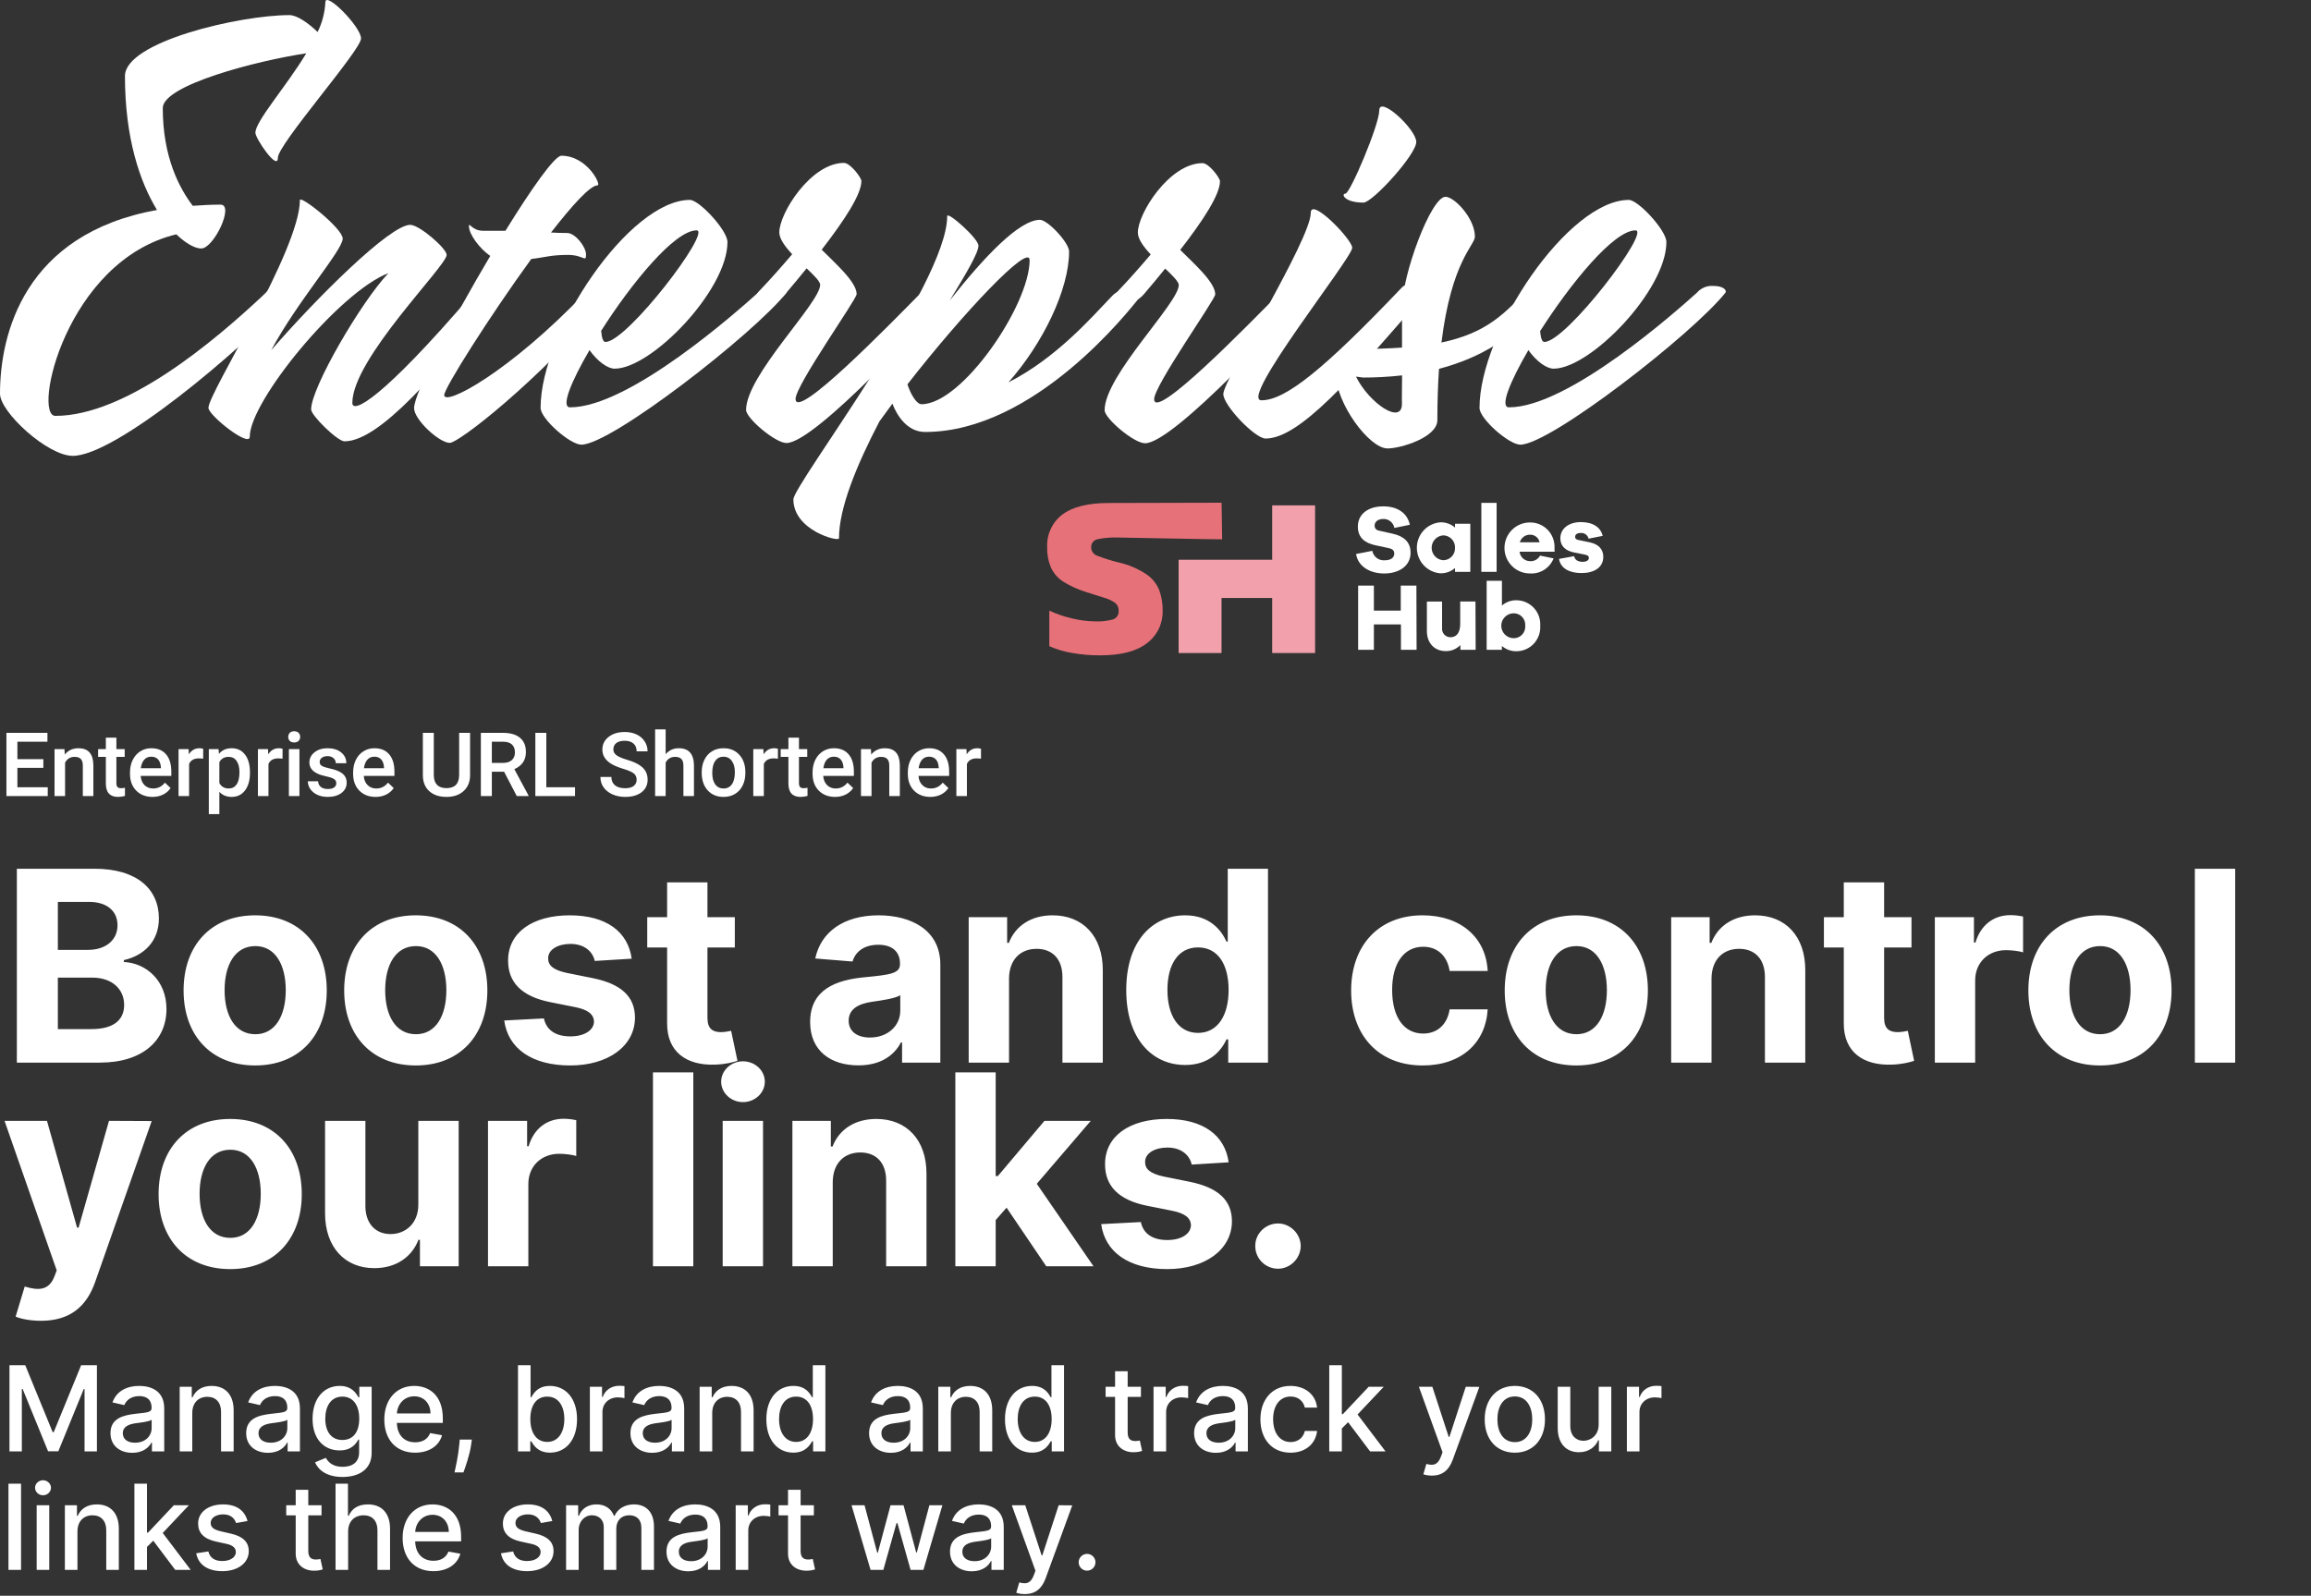 <svg width="624" height="431" viewBox="0 0 624 431" fill="none" xmlns="http://www.w3.org/2000/svg">
<rect x="0" y="0" width="624" height="431" fill="#333333" stroke="none"/>
<g clip-path="url(#clip0_2_217)">
<path d="M380.672 141.735L376.497 142.589C376.372 141.889 375.999 141.257 375.446 140.812C374.893 140.366 374.198 140.137 373.49 140.167C372.069 140.167 371.168 140.932 371.168 141.926C371.168 142.615 371.473 143.201 372.564 143.367L376.142 144.17C379.124 144.846 380.875 146.478 380.875 149.27C380.875 152.967 377.601 154.893 373.769 154.893C369.938 154.893 366.689 153.018 366.156 149.627L370.534 148.773C370.682 149.547 371.113 150.238 371.742 150.71C372.371 151.182 373.153 151.4 373.934 151.323C375.533 151.323 376.472 150.609 376.472 149.538C376.472 148.76 376.117 148.263 374.873 148.021L371.27 147.243C368.732 146.669 366.639 145.381 366.639 142.22C366.639 138.854 369.417 136.763 373.465 136.763C377.309 136.725 380.025 138.586 380.672 141.735Z" fill="white"/>
<path d="M397.002 154.446H392.878V153.414C391.764 154.382 390.328 154.893 388.856 154.842C387.14 154.693 385.543 153.903 384.379 152.629C383.215 151.354 382.569 149.687 382.569 147.957C382.569 146.227 383.215 144.56 384.379 143.285C385.543 142.01 387.14 141.221 388.856 141.072C390.326 141.016 391.763 141.522 392.878 142.487V141.455H397.002V154.446ZM392.878 147.957C392.895 147.525 392.826 147.095 392.675 146.69C392.523 146.286 392.293 145.916 391.998 145.602C391.702 145.289 391.347 145.038 390.953 144.864C390.56 144.69 390.136 144.597 389.706 144.591C388.855 144.644 388.056 145.021 387.471 145.645C386.887 146.269 386.562 147.094 386.562 147.95C386.562 148.807 386.887 149.632 387.471 150.256C388.056 150.88 388.855 151.257 389.706 151.31C390.135 151.305 390.559 151.214 390.952 151.042C391.346 150.869 391.701 150.619 391.997 150.307C392.293 149.994 392.523 149.625 392.674 149.221C392.826 148.818 392.895 148.388 392.878 147.957Z" fill="white"/>
<path d="M399.983 154.446V135.819H404.107V154.446H399.983Z" fill="white"/>
<path d="M419.764 149.015H410.299C410.378 149.705 410.703 150.344 411.214 150.812C411.724 151.281 412.386 151.548 413.077 151.565C413.634 151.609 414.191 151.49 414.682 151.223C415.173 150.957 415.576 150.553 415.843 150.061L419.498 150.813C418.995 152.087 418.102 153.168 416.948 153.899C415.794 154.63 414.439 154.974 413.077 154.88C411.26 154.88 409.518 154.154 408.233 152.863C406.948 151.572 406.226 149.821 406.226 147.995C406.226 146.169 406.948 144.418 408.233 143.127C409.518 141.836 411.26 141.11 413.077 141.11C413.973 141.094 414.863 141.262 415.691 141.605C416.519 141.947 417.269 142.457 417.893 143.102C418.517 143.748 419.003 144.515 419.321 145.356C419.638 146.198 419.781 147.096 419.739 147.995L419.764 149.015ZM410.362 146.465H415.704C415.588 145.878 415.27 145.351 414.806 144.976C414.342 144.6 413.762 144.401 413.166 144.412C412.537 144.396 411.921 144.59 411.413 144.964C410.906 145.338 410.536 145.87 410.362 146.478V146.465Z" fill="white"/>
<path d="M425.042 150.213C425.233 151.323 426.235 151.743 427.339 151.743C428.443 151.743 429.014 151.272 429.014 150.711C429.014 150.15 428.684 149.933 427.745 149.755L425.119 149.232C422.733 148.798 421.312 147.498 421.312 145.407C421.312 142.742 423.609 141.008 426.882 141.008C430.156 141.008 432.237 142.475 432.744 144.731L428.938 145.484C428.823 145.007 428.54 144.588 428.14 144.307C427.741 144.025 427.253 143.899 426.768 143.953C425.664 143.953 425.309 144.502 425.309 144.961C425.309 145.42 425.461 145.687 426.286 145.866L429.318 146.491C431.767 147.013 432.909 148.48 432.909 150.392C432.909 153.273 430.435 154.778 427.035 154.778C423.989 154.778 421.388 153.656 420.957 150.953L425.042 150.213Z" fill="white"/>
<path d="M382.499 175.496H378.274V168.649H370.965V175.496H366.715V158.156H370.965V164.914H378.223V158.156H382.448L382.499 175.496Z" fill="white"/>
<path d="M398.448 175.496H394.324V174.221C393.811 174.754 393.192 175.174 392.509 175.455C391.825 175.736 391.091 175.871 390.353 175.853C387.346 175.853 385.278 173.698 385.278 170.447V162.466H389.376V169.567C389.341 169.884 389.371 170.205 389.466 170.509C389.561 170.813 389.718 171.094 389.927 171.334C390.136 171.574 390.392 171.767 390.679 171.902C390.967 172.037 391.279 172.11 391.596 172.117C393.22 172.117 394.274 170.995 394.274 168.483V162.453H398.397L398.448 175.496Z" fill="white"/>
<path d="M415.882 169.006C415.937 169.882 415.814 170.76 415.521 171.586C415.229 172.413 414.772 173.171 414.178 173.815C413.585 174.459 412.868 174.975 412.07 175.332C411.272 175.688 410.411 175.879 409.537 175.891C408.07 175.94 406.638 175.43 405.528 174.463V175.496H401.417V156.869H405.541V163.549C406.65 162.582 408.082 162.072 409.55 162.121C410.422 162.137 411.281 162.33 412.077 162.688C412.872 163.046 413.587 163.562 414.179 164.206C414.77 164.849 415.226 165.606 415.519 166.431C415.811 167.256 415.935 168.132 415.882 169.006ZM411.834 169.006C411.867 168.575 411.811 168.141 411.669 167.733C411.527 167.325 411.303 166.951 411.009 166.634C410.716 166.318 410.36 166.066 409.965 165.895C409.569 165.724 409.143 165.637 408.713 165.64C407.824 165.64 406.972 165.995 406.344 166.626C405.716 167.257 405.363 168.113 405.363 169.006C405.363 169.899 405.716 170.755 406.344 171.386C406.972 172.017 407.824 172.372 408.713 172.372C409.144 172.377 409.571 172.292 409.967 172.121C410.363 171.951 410.72 171.699 411.014 171.382C411.307 171.065 411.532 170.69 411.673 170.281C411.815 169.872 411.869 169.438 411.834 169.006Z" fill="white"/>
<path d="M329.995 145.662C325.846 145.662 302.728 145.165 301.167 145.165C299.617 145.144 298.069 145.289 296.549 145.598C296.007 145.656 295.508 145.919 295.152 146.333C294.796 146.748 294.611 147.283 294.633 147.829C294.632 148.333 294.79 148.824 295.084 149.231C295.379 149.639 295.793 149.943 296.27 150.099C298.17 150.832 300.115 151.441 302.094 151.922C304.737 152.519 307.251 153.59 309.516 155.084C311.078 156.136 312.293 157.632 313.006 159.38C313.644 161.158 313.958 163.037 313.932 164.926C313.981 166.617 313.624 168.296 312.894 169.82C312.163 171.344 311.079 172.67 309.732 173.685C306.941 175.895 302.711 177 297.044 177C294.492 177.014 291.944 176.797 289.431 176.35C287.328 176.002 285.278 175.389 283.328 174.527V164.926C285.302 165.839 287.364 166.543 289.482 167.03C291.558 167.542 293.687 167.812 295.826 167.833C297.391 167.892 298.956 167.716 300.47 167.31C300.967 167.159 301.396 166.838 301.683 166.403C301.971 165.968 302.098 165.446 302.043 164.926C302.06 164.539 301.989 164.152 301.835 163.797C301.681 163.441 301.448 163.125 301.155 162.874C300.314 162.264 299.374 161.806 298.376 161.522C297.107 161.101 295.496 160.592 293.478 159.967C291.249 159.301 289.116 158.346 287.134 157.124C285.675 156.195 284.509 154.869 283.772 153.299C283.051 151.573 282.705 149.713 282.757 147.842C282.663 146.125 282.995 144.411 283.721 142.854C284.447 141.297 285.546 139.944 286.919 138.918C289.685 136.878 293.804 135.858 299.277 135.858L329.843 135.781L329.995 145.662Z" fill="#E77179"/>
<path d="M343.508 136.495V151.182H318.246V151.323V161.267V162.529V176.375H329.83V161.509H343.508V176.375H355.092V136.495H343.508Z" fill="#F2A1AC"/>
<path d="M78.667 79.926C64.101 95.468 31.111 123.121 19.641 123.121C12.853 123.121 0 111.315 0 106.343C0 90.342 6.471 63.199 42.391 56.709C37.76 49.136 33.738 37.292 33.738 20.539C33.738 11.258 64.773 4.08 78.147 4.08C80.266 4.08 83.362 6.324 85.76 8.644C87 6.135 87.713 3.397 87.853 0.599C87.853 -2.486 97.484 7.229 97.484 10.391C97.484 13.553 75.025 38.924 75.025 42.621C75.025 46.319 68.96 37.407 68.96 35.864C68.96 32.715 77.106 23.637 82.702 14.394C69.455 16.383 43.952 22.962 43.952 29.183C43.952 42.443 48.444 50.857 52.047 55.587C54.458 55.422 56.907 55.269 59.546 55.269C63.352 55.269 57.731 67.113 54.331 67.113C52.707 67.113 50.258 65.838 47.606 63.288C17.789 70.479 8.717 112.322 14.947 112.322C33.979 112.322 57.782 92.191 70.889 79.913C73.338 77.618 73.871 76.267 76.345 76.267C78.819 76.267 81.04 77.402 78.667 79.926Z" fill="white"/>
<path d="M134.888 79.875C118.153 100.733 102.47 119.194 93.017 119.194C91.127 119.194 84.009 112.22 84.009 110.576C84.009 104.673 97.585 81.418 104.881 73.768C91.596 78.868 67.438 108.357 67.438 117.945C67.438 121.017 56.272 112.182 56.285 110.142C56.285 106.088 80.925 67.61 80.976 54.045C80.976 52.578 92.535 61.694 92.535 64.448C92.535 67.572 80.202 81.507 73.236 94.575C85.645 80.283 105.35 60.7 110.768 60.725C113.23 60.725 120.601 67.1 120.601 68.847C120.601 71.856 95.136 96.895 95.136 108.829C95.136 111.8 102.952 108.115 127.605 79.301C128.874 77.822 129.877 77.427 132.871 77.427C135.865 77.427 135.942 78.575 134.888 79.875Z" fill="white"/>
<path d="M164.985 79.951C144.506 103.767 123.799 119.615 121.452 119.615C118.597 119.615 111.809 113.355 111.809 110.231C111.809 106.101 122.162 86.326 132.376 69.127C129.509 67.151 126.616 63.288 126.616 61.057C126.616 59.871 127.428 62.332 130.422 62.332C132.757 62.332 134.698 62.332 136.474 62.332C143.504 50.947 149.759 42.06 151.586 42.06C158.577 42.06 162.46 50.054 161.356 50.054C159.389 50.054 154.517 55.409 148.782 62.803C150.178 62.88 151.548 62.931 153.159 62.931C155.342 62.931 158.235 66.679 158.235 68.732C158.235 71.04 157.6 68.847 153.35 68.847C148.706 68.847 147.234 69.51 143.453 69.943C132.148 85.51 119.942 104.838 119.942 106.713C119.942 109.798 137.375 100.669 158.006 79.059C158.691 78.345 159.186 77.784 161.559 77.784C166.685 77.924 165.721 79.11 164.985 79.951Z" fill="white"/>
<path d="M212.363 79.059C203.316 90.38 165.01 120.099 156.991 120.099C153.908 120.099 145.965 113.1 145.965 110.168C145.965 89.666 169.946 53.994 186.276 53.994C188.813 53.994 196.426 62.217 196.426 65.379C196.426 78.358 175.897 99.573 165.975 99.573C164.071 99.573 161.331 97.597 159.174 94.562C154.175 103.117 151.383 110.015 153.921 110.015C169.984 110.015 199.319 83.878 204.674 79.059C205.212 78.433 205.888 77.942 206.647 77.623C207.407 77.305 208.23 77.168 209.051 77.223C212.122 77.223 212.68 78.587 212.363 79.059ZM162.333 89.424C162.473 91.107 162.79 92.357 163.475 92.357C169.35 92.357 192.29 62.217 188.077 62.217C182.152 62.243 170.492 76.484 162.27 89.424H162.333Z" fill="white"/>
<path d="M252.965 76.93C258.256 76.93 256.974 78.498 256.771 78.753C251.95 84.873 220.141 119.653 212.363 119.653C209.317 119.653 201.451 112.934 201.451 110.729C201.451 101.332 221.46 81.813 221.46 76.917C221.46 76.05 219.811 74.367 217.793 72.48C215.958 74.75 214.05 77.049 212.071 79.378C211.456 80.106 210.698 80.699 209.844 81.118C208.99 81.537 208.059 81.773 207.11 81.813C202.212 81.813 204.75 78.868 204.75 78.868C208.049 75.413 211.094 71.958 213.898 68.668C211.969 66.59 210.421 64.487 210.421 62.765C210.421 57.538 218.986 43.998 227.88 43.998C229.593 43.998 232.588 47.989 232.588 48.881C232.588 52.464 228.121 59.361 221.866 67.431C225.482 71.091 231.306 76.139 231.306 79.442C231.306 80.819 214.811 104.061 214.811 107.745C214.811 113.725 239.833 88.06 248.955 78.804C249.397 78.189 249.992 77.703 250.68 77.394C251.369 77.085 252.126 76.965 252.876 77.045L252.965 76.93Z" fill="white"/>
<path d="M307.27 80.87C305.253 83.279 279.534 116.67 249.78 116.67C245.073 116.67 242.231 112.386 240.962 109.02C239.744 110.652 238.576 112.25 237.46 113.814C231.319 125.594 226.535 137.171 226.535 145.407C226.535 146.414 214.228 143.303 214.228 134.876C214.228 130.924 255.756 76.662 255.756 58.38C255.756 56.939 264.194 64.41 264.194 66.348C264.194 68.286 260.971 73.704 256.467 81.124C265.831 69.28 275.233 59.374 280.803 59.374C282.884 59.374 288.669 65.532 288.669 67.929C288.669 78.128 281.64 92.727 272.289 103.27C285.256 96.653 294.481 85.995 300.355 79.862C301.738 78.421 303.071 78.409 304.936 78.409C306.801 78.409 309.288 78.46 307.27 80.87ZM248.829 109.173C259.778 109.173 278.011 82.4 278.011 70.275C278.011 65.494 259.943 84.643 245.022 103.806C245.923 106.559 247.484 109.173 248.829 109.173V109.173Z" fill="white"/>
<path d="M353.595 78.817C348.774 84.936 316.964 119.717 309.186 119.717C306.141 119.717 298.262 112.998 298.262 110.792C298.262 101.396 318.284 81.877 318.284 76.981C318.284 76.114 316.634 74.431 314.617 72.544C312.781 74.814 310.87 77.113 308.882 79.442C308.268 80.171 307.51 80.764 306.656 81.183C305.802 81.603 304.871 81.839 303.921 81.877C299.036 81.877 301.573 78.931 301.573 78.931C304.872 75.476 307.918 72.021 310.709 68.732C308.78 66.654 307.232 64.55 307.232 62.829C307.232 57.602 315.797 44.062 324.704 44.062C326.417 44.062 329.411 48.052 329.411 48.945C329.411 52.528 324.945 59.425 318.677 67.495C322.306 71.154 328.13 76.203 328.13 79.505C328.13 80.882 311.635 104.124 311.635 107.809C311.635 113.788 336.669 88.124 345.779 78.868C346.224 78.254 346.822 77.769 347.512 77.46C348.202 77.151 348.961 77.03 349.713 77.108C355.067 76.93 353.785 78.498 353.595 78.817Z" fill="white"/>
<path d="M385.252 78.74C364.773 102.556 350.829 118.442 341.732 118.442C338.877 118.442 330.312 109.517 330.312 106.419C330.312 102.505 353.925 64.703 353.925 57.5C353.925 53.114 365.116 64.691 365.116 66.922C365.116 69.688 334.373 108.115 340.615 108.115C347.137 108.115 357.617 99.573 378.223 77.963C378.908 77.236 379.403 76.688 381.763 76.688C386.965 76.713 385.975 77.912 385.252 78.74ZM363.276 52.298C364.545 52.298 372.424 33.671 372.424 29.821C372.424 25.69 382.41 34.921 382.41 38.337C382.41 41.754 370.585 54.72 368.149 54.72C362.896 54.72 362.084 52.298 363.276 52.298Z" fill="white"/>
<path d="M420.272 77.937C414.27 85.115 405.947 95.047 388.551 99.611C388.272 103.716 388.107 108.306 388.107 113.47C388.107 118.136 378.223 121.119 374.658 121.119C369.658 121.119 360.701 108.803 360.701 101.026C360.788 100.19 361.08 99.388 361.551 98.693C362.502 96.781 365.357 94.244 367.235 94.244C371.486 94.244 375.203 94.116 378.566 93.874C378.566 90.049 378.566 86.224 378.566 83.254C378.566 74.112 386.432 53.152 390.289 53.152C392.738 53.152 398.245 59.004 398.245 63.913C398.245 66.208 391.901 70.543 389.211 92.51C401.252 89.96 406.365 84.86 413.255 77.21C413.876 76.681 414.598 76.284 415.377 76.046C416.156 75.806 416.975 75.73 417.785 75.821C419.891 75.782 421.173 76.853 420.272 77.937ZM378.578 101.383C375.082 101.778 371.566 101.974 368.047 101.97C368.047 101.97 367.197 101.88 366.131 101.715C369.735 108.956 378.54 114.859 378.54 109.084C378.489 107.49 378.578 104.673 378.578 101.383Z" fill="white"/>
<path d="M465.886 79.059C456.839 90.38 418.533 120.099 410.514 120.099C407.431 120.099 399.488 113.1 399.488 110.168C399.488 89.666 423.469 53.994 439.799 53.994C442.336 53.994 449.949 62.217 449.949 65.379C449.949 78.358 429.42 99.573 419.498 99.573C417.582 99.573 414.841 97.597 412.684 94.562C407.685 103.117 404.906 110.015 407.431 110.015C423.507 110.015 452.83 83.878 458.184 79.059C458.722 78.433 459.398 77.942 460.158 77.623C460.917 77.305 461.74 77.168 462.561 77.223C465.708 77.223 466.266 78.587 465.886 79.059ZM415.856 89.424C416.008 91.107 416.313 92.357 416.998 92.357C422.873 92.357 445.826 62.217 441.601 62.217C435.739 62.243 424.116 76.484 415.856 89.424V89.424Z" fill="white"/>
</g>
<path d="M11.707 207.383H4.699V212.633H12.891V215H1.734V197.938H12.809V200.328H4.699V205.039H11.707V207.383ZM17.408 202.32L17.49 203.785C18.427 202.652 19.658 202.086 21.181 202.086C23.822 202.086 25.166 203.598 25.213 206.621V215H22.365V206.785C22.365 205.98 22.189 205.387 21.838 205.004C21.494 204.613 20.927 204.418 20.138 204.418C18.99 204.418 18.134 204.938 17.572 205.977V215H14.724V202.32H17.408ZM31.429 199.238V202.32H33.667V204.43H31.429V211.508C31.429 211.992 31.523 212.344 31.71 212.562C31.906 212.773 32.249 212.879 32.742 212.879C33.07 212.879 33.402 212.84 33.738 212.762V214.965C33.089 215.145 32.464 215.234 31.863 215.234C29.675 215.234 28.581 214.027 28.581 211.613V204.43H26.495V202.32H28.581V199.238H31.429ZM41.173 215.234C39.368 215.234 37.903 214.668 36.778 213.535C35.661 212.395 35.102 210.879 35.102 208.988V208.637C35.102 207.371 35.345 206.242 35.829 205.25C36.321 204.25 37.009 203.473 37.892 202.918C38.774 202.363 39.759 202.086 40.845 202.086C42.571 202.086 43.903 202.637 44.841 203.738C45.786 204.84 46.259 206.398 46.259 208.414V209.562H37.974C38.06 210.609 38.407 211.438 39.017 212.047C39.634 212.656 40.407 212.961 41.337 212.961C42.642 212.961 43.704 212.434 44.524 211.379L46.06 212.844C45.552 213.602 44.872 214.191 44.02 214.613C43.177 215.027 42.227 215.234 41.173 215.234ZM40.833 204.371C40.052 204.371 39.419 204.645 38.935 205.191C38.458 205.738 38.153 206.5 38.02 207.477H43.446V207.266C43.384 206.312 43.13 205.594 42.685 205.109C42.239 204.617 41.622 204.371 40.833 204.371ZM54.854 204.922C54.479 204.859 54.092 204.828 53.694 204.828C52.389 204.828 51.51 205.328 51.057 206.328V215H48.21V202.32H50.928L50.999 203.738C51.686 202.637 52.639 202.086 53.858 202.086C54.264 202.086 54.6 202.141 54.866 202.25L54.854 204.922ZM67.493 208.789C67.493 210.75 67.047 212.316 66.157 213.488C65.266 214.652 64.071 215.234 62.571 215.234C61.18 215.234 60.067 214.777 59.231 213.863V219.875H56.383V202.32H59.008L59.125 203.609C59.961 202.594 61.098 202.086 62.535 202.086C64.082 202.086 65.293 202.664 66.168 203.82C67.051 204.969 67.493 206.566 67.493 208.613V208.789ZM64.657 208.543C64.657 207.277 64.403 206.273 63.895 205.531C63.395 204.789 62.676 204.418 61.739 204.418C60.575 204.418 59.739 204.898 59.231 205.859V211.484C59.746 212.469 60.59 212.961 61.762 212.961C62.668 212.961 63.375 212.598 63.883 211.871C64.399 211.137 64.657 210.027 64.657 208.543ZM76.287 204.922C75.912 204.859 75.525 204.828 75.127 204.828C73.822 204.828 72.943 205.328 72.49 206.328V215H69.643V202.32H72.361L72.432 203.738C73.119 202.637 74.072 202.086 75.291 202.086C75.697 202.086 76.033 202.141 76.299 202.25L76.287 204.922ZM80.851 215H78.004V202.32H80.851V215ZM77.828 199.027C77.828 198.59 77.965 198.227 78.238 197.938C78.519 197.648 78.918 197.504 79.433 197.504C79.949 197.504 80.347 197.648 80.629 197.938C80.91 198.227 81.05 198.59 81.05 199.027C81.05 199.457 80.91 199.816 80.629 200.105C80.347 200.387 79.949 200.527 79.433 200.527C78.918 200.527 78.519 200.387 78.238 200.105C77.965 199.816 77.828 199.457 77.828 199.027ZM90.806 211.555C90.806 211.047 90.595 210.66 90.173 210.395C89.759 210.129 89.068 209.895 88.099 209.691C87.13 209.488 86.322 209.23 85.673 208.918C84.251 208.23 83.54 207.234 83.54 205.93C83.54 204.836 84.001 203.922 84.923 203.188C85.845 202.453 87.017 202.086 88.439 202.086C89.954 202.086 91.177 202.461 92.107 203.211C93.044 203.961 93.513 204.934 93.513 206.129H90.665C90.665 205.582 90.462 205.129 90.056 204.77C89.65 204.402 89.111 204.219 88.439 204.219C87.814 204.219 87.302 204.363 86.904 204.652C86.513 204.941 86.318 205.328 86.318 205.812C86.318 206.25 86.501 206.59 86.868 206.832C87.236 207.074 87.978 207.32 89.095 207.57C90.212 207.812 91.087 208.105 91.72 208.449C92.361 208.785 92.833 209.191 93.138 209.668C93.451 210.145 93.607 210.723 93.607 211.402C93.607 212.543 93.134 213.469 92.189 214.18C91.243 214.883 90.005 215.234 88.474 215.234C87.435 215.234 86.509 215.047 85.697 214.672C84.884 214.297 84.251 213.781 83.798 213.125C83.345 212.469 83.118 211.762 83.118 211.004H85.884C85.923 211.676 86.177 212.195 86.646 212.562C87.115 212.922 87.736 213.102 88.509 213.102C89.259 213.102 89.829 212.961 90.22 212.68C90.611 212.391 90.806 212.016 90.806 211.555ZM101.417 215.234C99.612 215.234 98.147 214.668 97.022 213.535C95.905 212.395 95.347 210.879 95.347 208.988V208.637C95.347 207.371 95.589 206.242 96.073 205.25C96.565 204.25 97.253 203.473 98.136 202.918C99.019 202.363 100.003 202.086 101.089 202.086C102.815 202.086 104.147 202.637 105.085 203.738C106.03 204.84 106.503 206.398 106.503 208.414V209.562H98.218C98.304 210.609 98.651 211.438 99.261 212.047C99.878 212.656 100.651 212.961 101.581 212.961C102.886 212.961 103.948 212.434 104.769 211.379L106.304 212.844C105.796 213.602 105.116 214.191 104.265 214.613C103.421 215.027 102.472 215.234 101.417 215.234ZM101.077 204.371C100.296 204.371 99.663 204.645 99.179 205.191C98.702 205.738 98.397 206.5 98.265 207.477H103.69V207.266C103.628 206.312 103.374 205.594 102.929 205.109C102.483 204.617 101.866 204.371 101.077 204.371ZM126.928 197.938V209.34C126.928 211.152 126.346 212.59 125.182 213.652C124.026 214.707 122.483 215.234 120.553 215.234C118.6 215.234 117.049 214.715 115.901 213.676C114.752 212.629 114.178 211.18 114.178 209.328V197.938H117.131V209.352C117.131 210.492 117.42 211.363 117.998 211.965C118.576 212.566 119.428 212.867 120.553 212.867C122.834 212.867 123.975 211.664 123.975 209.258V197.938H126.928ZM136.109 208.426H132.805V215H129.84V197.938H135.84C137.809 197.938 139.328 198.379 140.398 199.262C141.469 200.145 142.004 201.422 142.004 203.094C142.004 204.234 141.727 205.191 141.172 205.965C140.625 206.73 139.859 207.32 138.875 207.734L142.707 214.848V215H139.531L136.109 208.426ZM132.805 206.047H135.852C136.852 206.047 137.633 205.797 138.195 205.297C138.758 204.789 139.039 204.098 139.039 203.223C139.039 202.309 138.777 201.602 138.254 201.102C137.738 200.602 136.965 200.344 135.934 200.328H132.805V206.047ZM147.517 212.633H155.263V215H144.552V197.938H147.517V212.633ZM171.903 210.605C171.903 209.855 171.638 209.277 171.106 208.871C170.583 208.465 169.634 208.055 168.259 207.641C166.884 207.227 165.79 206.766 164.977 206.258C163.423 205.281 162.645 204.008 162.645 202.438C162.645 201.062 163.204 199.93 164.321 199.039C165.446 198.148 166.903 197.703 168.692 197.703C169.88 197.703 170.938 197.922 171.868 198.359C172.798 198.797 173.528 199.422 174.06 200.234C174.591 201.039 174.856 201.934 174.856 202.918H171.903C171.903 202.027 171.622 201.332 171.06 200.832C170.505 200.324 169.708 200.07 168.669 200.07C167.7 200.07 166.946 200.277 166.407 200.691C165.876 201.105 165.61 201.684 165.61 202.426C165.61 203.051 165.899 203.574 166.477 203.996C167.056 204.41 168.009 204.816 169.337 205.215C170.665 205.605 171.731 206.055 172.536 206.562C173.341 207.062 173.931 207.641 174.306 208.297C174.681 208.945 174.868 209.707 174.868 210.582C174.868 212.004 174.321 213.137 173.227 213.98C172.142 214.816 170.665 215.234 168.798 215.234C167.563 215.234 166.427 215.008 165.388 214.555C164.356 214.094 163.552 213.461 162.974 212.656C162.403 211.852 162.118 210.914 162.118 209.844H165.083C165.083 210.812 165.403 211.562 166.044 212.094C166.685 212.625 167.602 212.891 168.798 212.891C169.829 212.891 170.602 212.684 171.118 212.27C171.642 211.848 171.903 211.293 171.903 210.605ZM179.737 203.703C180.667 202.625 181.842 202.086 183.264 202.086C185.967 202.086 187.339 203.629 187.378 206.715V215H184.53V206.82C184.53 205.945 184.339 205.328 183.956 204.969C183.581 204.602 183.026 204.418 182.292 204.418C181.151 204.418 180.299 204.926 179.737 205.941V215H176.889V197H179.737V203.703ZM189.469 208.543C189.469 207.301 189.715 206.184 190.207 205.191C190.699 204.191 191.391 203.426 192.282 202.895C193.172 202.355 194.196 202.086 195.352 202.086C197.063 202.086 198.449 202.637 199.512 203.738C200.582 204.84 201.16 206.301 201.246 208.121L201.258 208.789C201.258 210.039 201.016 211.156 200.532 212.141C200.055 213.125 199.367 213.887 198.469 214.426C197.578 214.965 196.547 215.234 195.375 215.234C193.586 215.234 192.153 214.641 191.074 213.453C190.004 212.258 189.469 210.668 189.469 208.684V208.543ZM192.317 208.789C192.317 210.094 192.586 211.117 193.125 211.859C193.664 212.594 194.414 212.961 195.375 212.961C196.336 212.961 197.082 212.586 197.614 211.836C198.153 211.086 198.422 209.988 198.422 208.543C198.422 207.262 198.145 206.246 197.59 205.496C197.043 204.746 196.297 204.371 195.352 204.371C194.422 204.371 193.684 204.742 193.137 205.484C192.59 206.219 192.317 207.32 192.317 208.789ZM210.041 204.922C209.666 204.859 209.279 204.828 208.881 204.828C207.576 204.828 206.697 205.328 206.244 206.328V215H203.396V202.32H206.115L206.186 203.738C206.873 202.637 207.826 202.086 209.045 202.086C209.451 202.086 209.787 202.141 210.053 202.25L210.041 204.922ZM215.73 199.238V202.32H217.968V204.43H215.73V211.508C215.73 211.992 215.824 212.344 216.011 212.562C216.207 212.773 216.55 212.879 217.043 212.879C217.371 212.879 217.703 212.84 218.039 212.762V214.965C217.39 215.145 216.765 215.234 216.164 215.234C213.976 215.234 212.882 214.027 212.882 211.613V204.43H210.796V202.32H212.882V199.238H215.73ZM225.474 215.234C223.669 215.234 222.204 214.668 221.079 213.535C219.962 212.395 219.404 210.879 219.404 208.988V208.637C219.404 207.371 219.646 206.242 220.13 205.25C220.622 204.25 221.31 203.473 222.193 202.918C223.075 202.363 224.06 202.086 225.146 202.086C226.872 202.086 228.204 202.637 229.142 203.738C230.087 204.84 230.56 206.398 230.56 208.414V209.562H222.275C222.361 210.609 222.708 211.438 223.318 212.047C223.935 212.656 224.708 212.961 225.638 212.961C226.943 212.961 228.005 212.434 228.825 211.379L230.361 212.844C229.853 213.602 229.173 214.191 228.322 214.613C227.478 215.027 226.529 215.234 225.474 215.234ZM225.134 204.371C224.353 204.371 223.72 204.645 223.236 205.191C222.759 205.738 222.454 206.5 222.322 207.477H227.747V207.266C227.685 206.312 227.431 205.594 226.986 205.109C226.54 204.617 225.923 204.371 225.134 204.371ZM235.159 202.32L235.241 203.785C236.179 202.652 237.409 202.086 238.933 202.086C241.573 202.086 242.917 203.598 242.964 206.621V215H240.116V206.785C240.116 205.98 239.94 205.387 239.589 205.004C239.245 204.613 238.679 204.418 237.89 204.418C236.741 204.418 235.886 204.938 235.323 205.977V215H232.476V202.32H235.159ZM251.196 215.234C249.391 215.234 247.926 214.668 246.801 213.535C245.684 212.395 245.126 210.879 245.126 208.988V208.637C245.126 207.371 245.368 206.242 245.852 205.25C246.344 204.25 247.032 203.473 247.915 202.918C248.797 202.363 249.782 202.086 250.868 202.086C252.594 202.086 253.926 202.637 254.864 203.738C255.809 204.84 256.282 206.398 256.282 208.414V209.562H247.997C248.083 210.609 248.43 211.438 249.04 212.047C249.657 212.656 250.43 212.961 251.36 212.961C252.665 212.961 253.727 212.434 254.547 211.379L256.083 212.844C255.575 213.602 254.895 214.191 254.044 214.613C253.2 215.027 252.251 215.234 251.196 215.234ZM250.856 204.371C250.075 204.371 249.442 204.645 248.958 205.191C248.481 205.738 248.176 206.5 248.044 207.477H253.469V207.266C253.407 206.312 253.153 205.594 252.708 205.109C252.262 204.617 251.645 204.371 250.856 204.371ZM264.877 204.922C264.502 204.859 264.116 204.828 263.717 204.828C262.412 204.828 261.533 205.328 261.08 206.328V215H258.233V202.32H260.951L261.022 203.738C261.709 202.637 262.662 202.086 263.881 202.086C264.287 202.086 264.623 202.141 264.889 202.25L264.877 204.922Z" fill="white"/>
<path d="M4.551 287H26.923C38.685 287 44.949 280.864 44.949 272.528C44.949 264.781 39.401 260.102 33.443 259.821V259.31C38.889 258.082 42.903 254.222 42.903 248.06C42.903 240.21 37.074 234.636 25.517 234.636H4.551V287ZM15.622 277.949V264.04H24.903C30.222 264.04 33.52 267.108 33.52 271.429C33.52 275.366 30.835 277.949 24.648 277.949H15.622ZM15.622 256.548V243.585H24.034C28.943 243.585 31.73 246.116 31.73 249.901C31.73 254.043 28.355 256.548 23.829 256.548H15.622ZM68.9 287.767C80.815 287.767 88.23 279.611 88.23 267.517C88.23 255.347 80.815 247.216 68.9 247.216C56.986 247.216 49.571 255.347 49.571 267.517C49.571 279.611 56.986 287.767 68.9 287.767ZM68.952 279.33C63.454 279.33 60.642 274.293 60.642 267.44C60.642 260.588 63.454 255.526 68.952 255.526C74.347 255.526 77.159 260.588 77.159 267.44C77.159 274.293 74.347 279.33 68.952 279.33ZM112.265 287.767C124.179 287.767 131.594 279.611 131.594 267.517C131.594 255.347 124.179 247.216 112.265 247.216C100.35 247.216 92.935 255.347 92.935 267.517C92.935 279.611 100.35 287.767 112.265 287.767ZM112.316 279.33C106.819 279.33 104.006 274.293 104.006 267.44C104.006 260.588 106.819 255.526 112.316 255.526C117.711 255.526 120.523 260.588 120.523 267.44C120.523 274.293 117.711 279.33 112.316 279.33ZM170.561 258.926C169.589 251.69 163.76 247.216 153.839 247.216C143.791 247.216 137.169 251.869 137.194 259.438C137.169 265.318 140.876 269.128 148.547 270.662L155.348 272.017C158.774 272.707 160.334 273.96 160.385 275.929C160.334 278.256 157.802 279.918 153.993 279.918C150.106 279.918 147.524 278.256 146.859 275.06L136.146 275.622C137.169 283.139 143.561 287.767 153.967 287.767C164.143 287.767 171.43 282.577 171.456 274.83C171.43 269.153 167.723 265.753 160.103 264.193L152.995 262.761C149.339 261.969 147.984 260.716 148.01 258.824C147.984 256.472 150.643 254.938 154.018 254.938C157.802 254.938 160.052 257.009 160.589 259.54L170.561 258.926ZM198.412 247.727H191.022V238.318H180.13V247.727H174.761V255.909H180.13V276.364C180.079 284.06 185.321 287.869 193.221 287.537C196.034 287.435 198.028 286.872 199.127 286.514L197.414 278.409C196.877 278.511 195.727 278.767 194.704 278.767C192.531 278.767 191.022 277.949 191.022 274.932V255.909H198.412V247.727ZM231.786 287.741C237.59 287.741 241.348 285.21 243.266 281.554H243.573V287H253.902V260.511C253.902 251.153 245.976 247.216 237.232 247.216C227.823 247.216 221.635 251.716 220.127 258.875L230.2 259.693C230.942 257.085 233.269 255.168 237.181 255.168C240.888 255.168 243.01 257.034 243.01 260.256V260.409C243.01 262.94 240.325 263.273 233.499 263.938C225.726 264.653 218.746 267.261 218.746 276.031C218.746 283.804 224.294 287.741 231.786 287.741ZM234.905 280.224C231.556 280.224 229.152 278.665 229.152 275.673C229.152 272.605 231.683 271.097 235.519 270.56C237.896 270.227 241.783 269.665 243.087 268.795V272.963C243.087 277.08 239.686 280.224 234.905 280.224ZM272.452 264.295C272.478 259.233 275.495 256.267 279.893 256.267C284.265 256.267 286.898 259.131 286.873 263.938V287H297.765V261.994C297.765 252.841 292.396 247.216 284.214 247.216C278.384 247.216 274.166 250.08 272.401 254.656H271.941V247.727H261.56V287H272.452V264.295ZM320.029 287.639C326.37 287.639 329.668 283.983 331.177 280.71H331.637V287H342.376V234.636H331.509V254.324H331.177C329.719 251.128 326.575 247.216 320.003 247.216C311.387 247.216 304.1 253.915 304.1 267.415C304.1 280.557 311.08 287.639 320.029 287.639ZM323.481 278.972C318.137 278.972 315.222 274.216 315.222 267.364C315.222 260.562 318.086 255.884 323.481 255.884C328.773 255.884 331.739 260.358 331.739 267.364C331.739 274.369 328.722 278.972 323.481 278.972ZM384.155 287.767C394.613 287.767 401.184 281.631 401.695 272.605H391.417C390.777 276.798 388.016 279.151 384.283 279.151C379.195 279.151 375.897 274.881 375.897 267.364C375.897 259.949 379.221 255.705 384.283 255.705C388.272 255.705 390.829 258.338 391.417 262.25H401.695C401.235 253.173 394.357 247.216 384.104 247.216C372.189 247.216 364.826 255.474 364.826 267.517C364.826 279.457 372.062 287.767 384.155 287.767ZM425.621 287.767C437.536 287.767 444.951 279.611 444.951 267.517C444.951 255.347 437.536 247.216 425.621 247.216C413.706 247.216 406.292 255.347 406.292 267.517C406.292 279.611 413.706 287.767 425.621 287.767ZM425.672 279.33C420.175 279.33 417.363 274.293 417.363 267.44C417.363 260.588 420.175 255.526 425.672 255.526C431.067 255.526 433.88 260.588 433.88 267.44C433.88 274.293 431.067 279.33 425.672 279.33ZM462.133 264.295C462.159 259.233 465.176 256.267 469.573 256.267C473.946 256.267 476.579 259.131 476.554 263.938V287H487.446V261.994C487.446 252.841 482.076 247.216 473.894 247.216C468.065 247.216 463.846 250.08 462.082 254.656H461.622V247.727H451.241V287H462.133V264.295ZM516.127 247.727H508.738V238.318H497.846V247.727H492.477V255.909H497.846V276.364C497.795 284.06 503.036 287.869 510.937 287.537C513.749 287.435 515.744 286.872 516.843 286.514L515.13 278.409C514.593 278.511 513.443 278.767 512.42 278.767C510.247 278.767 508.738 277.949 508.738 274.932V255.909H516.127V247.727ZM522.43 287H533.322V264.781C533.322 259.949 536.851 256.625 541.658 256.625C543.166 256.625 545.237 256.881 546.26 257.213V247.548C545.288 247.318 543.933 247.165 542.834 247.165C538.436 247.165 534.831 249.722 533.399 254.58H532.99V247.727H522.43V287ZM567.016 287.767C578.93 287.767 586.345 279.611 586.345 267.517C586.345 255.347 578.93 247.216 567.016 247.216C555.101 247.216 547.686 255.347 547.686 267.517C547.686 279.611 555.101 287.767 567.016 287.767ZM567.067 279.33C561.57 279.33 558.757 274.293 558.757 267.44C558.757 260.588 561.57 255.526 567.067 255.526C572.462 255.526 575.274 260.588 575.274 267.44C575.274 274.293 572.462 279.33 567.067 279.33ZM603.528 234.636H592.636V287H603.528V234.636ZM11.071 356.727C19.176 356.727 23.472 352.585 25.696 346.244L40.96 302.778L29.429 302.727L21.222 331.568H20.812L12.682 302.727H1.227L15.315 343.125L14.676 344.787C13.244 348.469 10.508 348.648 6.673 347.472L4.219 355.602C5.778 356.267 8.31 356.727 11.071 356.727ZM62.151 342.767C74.065 342.767 81.48 334.611 81.48 322.517C81.48 310.347 74.065 302.216 62.151 302.216C50.236 302.216 42.821 310.347 42.821 322.517C42.821 334.611 50.236 342.767 62.151 342.767ZM62.202 334.33C56.704 334.33 53.892 329.293 53.892 322.44C53.892 315.588 56.704 310.526 62.202 310.526C67.597 310.526 70.409 315.588 70.409 322.44C70.409 329.293 67.597 334.33 62.202 334.33ZM112.955 325.278C112.981 330.545 109.376 333.307 105.464 333.307C101.347 333.307 98.688 330.418 98.662 325.79V302.727H87.77V327.733C87.796 336.912 93.165 342.511 101.066 342.511C106.972 342.511 111.216 339.469 112.981 334.866H113.39V342H123.847V302.727H112.955V325.278ZM131.767 342H142.66V319.781C142.66 314.949 146.188 311.625 150.995 311.625C152.503 311.625 154.574 311.881 155.597 312.213V302.548C154.625 302.318 153.27 302.165 152.171 302.165C147.773 302.165 144.168 304.722 142.736 309.58H142.327V302.727H131.767V342ZM187.201 289.636H176.308V342H187.201V289.636ZM195.134 342H206.026V302.727H195.134V342ZM200.605 297.665C203.852 297.665 206.511 295.185 206.511 292.142C206.511 289.125 203.852 286.645 200.605 286.645C197.384 286.645 194.725 289.125 194.725 292.142C194.725 295.185 197.384 297.665 200.605 297.665ZM224.851 319.295C224.876 314.233 227.893 311.267 232.291 311.267C236.663 311.267 239.297 314.131 239.271 318.938V342H250.163V316.994C250.163 307.841 244.794 302.216 236.612 302.216C230.783 302.216 226.564 305.08 224.8 309.656H224.34V302.727H213.959V342H224.851V319.295ZM257.956 342H268.848V329.523L271.788 326.173L282.501 342H295.26L279.945 319.73L294.518 302.727H282.016L269.436 317.634H268.848V289.636H257.956V342ZM331.746 313.926C330.775 306.69 324.945 302.216 315.025 302.216C304.976 302.216 298.354 306.869 298.38 314.438C298.354 320.318 302.062 324.128 309.732 325.662L316.533 327.017C319.959 327.707 321.519 328.96 321.57 330.929C321.519 333.256 318.988 334.918 315.178 334.918C311.292 334.918 308.709 333.256 308.045 330.06L297.332 330.622C298.354 338.139 304.746 342.767 315.153 342.767C325.329 342.767 332.616 337.577 332.641 329.83C332.616 324.153 328.908 320.753 321.289 319.193L314.181 317.761C310.525 316.969 309.17 315.716 309.195 313.824C309.17 311.472 311.829 309.938 315.204 309.938C318.988 309.938 321.238 312.009 321.775 314.54L331.746 313.926ZM345.074 342.665C348.347 342.665 351.185 339.929 351.211 336.528C351.185 333.179 348.347 330.443 345.074 330.443C341.699 330.443 338.912 333.179 338.938 336.528C338.912 339.929 341.699 342.665 345.074 342.665Z" fill="white"/>
<path d="M2.557 368.727V392H5.898V375.148H6.114L12.977 391.966H15.75L22.614 375.159H22.829V392H26.171V368.727H21.909L14.5 386.818H14.227L6.818 368.727H2.557ZM35.73 392.386C38.617 392.386 40.242 390.92 40.889 389.614H41.026V392H44.344V380.409C44.344 375.33 40.344 374.318 37.571 374.318C34.412 374.318 31.503 375.591 30.367 378.773L33.56 379.5C34.06 378.261 35.333 377.068 37.617 377.068C39.81 377.068 40.935 378.216 40.935 380.193V380.273C40.935 381.511 39.662 381.489 36.526 381.852C33.219 382.239 29.833 383.102 29.833 387.068C29.833 390.5 32.412 392.386 35.73 392.386ZM36.469 389.659C34.549 389.659 33.162 388.795 33.162 387.114C33.162 385.295 34.776 384.648 36.742 384.386C37.844 384.239 40.458 383.943 40.946 383.455V385.705C40.946 387.773 39.299 389.659 36.469 389.659ZM51.915 381.636C51.915 378.852 53.62 377.261 55.983 377.261C58.29 377.261 59.688 378.773 59.688 381.307V392H63.086V380.898C63.086 376.58 60.711 374.318 57.143 374.318C54.518 374.318 52.802 375.534 51.995 377.386H51.779V374.545H48.518V392H51.915V381.636ZM72.37 392.386C75.257 392.386 76.882 390.92 77.529 389.614H77.666V392H80.984V380.409C80.984 375.33 76.984 374.318 74.211 374.318C71.052 374.318 68.143 375.591 67.007 378.773L70.2 379.5C70.7 378.261 71.972 377.068 74.257 377.068C76.45 377.068 77.575 378.216 77.575 380.193V380.273C77.575 381.511 76.302 381.489 73.166 381.852C69.859 382.239 66.472 383.102 66.472 387.068C66.472 390.5 69.052 392.386 72.37 392.386ZM73.109 389.659C71.188 389.659 69.802 388.795 69.802 387.114C69.802 385.295 71.416 384.648 73.382 384.386C74.484 384.239 77.097 383.943 77.586 383.455V385.705C77.586 387.773 75.938 389.659 73.109 389.659ZM92.475 398.909C96.919 398.909 100.351 396.875 100.351 392.386V374.545H97.021V377.375H96.771C96.169 376.295 94.964 374.318 91.714 374.318C87.498 374.318 84.396 377.648 84.396 383.205C84.396 388.773 87.566 391.739 91.691 391.739C94.896 391.739 96.135 389.932 96.748 388.818H96.964V392.25C96.964 394.989 95.089 396.17 92.51 396.17C89.68 396.17 88.578 394.75 87.975 393.75L85.055 394.955C85.975 397.091 88.305 398.909 92.475 398.909ZM92.441 388.92C89.407 388.92 87.828 386.591 87.828 383.159C87.828 379.807 89.373 377.205 92.441 377.205C95.407 377.205 96.998 379.625 96.998 383.159C96.998 386.761 95.373 388.92 92.441 388.92ZM112.078 392.352C115.885 392.352 118.578 390.477 119.351 387.636L116.135 387.057C115.521 388.705 114.044 389.545 112.112 389.545C109.203 389.545 107.249 387.659 107.158 384.295H119.567V383.091C119.567 376.784 115.794 374.318 111.839 374.318C106.976 374.318 103.771 378.023 103.771 383.386C103.771 388.807 106.93 392.352 112.078 392.352ZM107.169 381.75C107.305 379.273 109.101 377.125 111.862 377.125C114.499 377.125 116.226 379.08 116.237 381.75H107.169ZM127.405 388.818H124.132L124.019 390.091C123.757 393.17 123.03 396.273 122.723 397.682H125.132C125.678 396.193 126.882 392.784 127.235 390.057L127.405 388.818ZM139.866 392H143.184V389.284H143.468C144.082 390.398 145.332 392.341 148.514 392.341C152.741 392.341 155.809 388.955 155.809 383.307C155.809 377.648 152.695 374.318 148.479 374.318C145.241 374.318 144.07 376.295 143.468 377.375H143.264V368.727H139.866V392ZM143.195 383.273C143.195 379.625 144.786 377.205 147.752 377.205C150.832 377.205 152.377 379.807 152.377 383.273C152.377 386.773 150.786 389.443 147.752 389.443C144.832 389.443 143.195 386.943 143.195 383.273ZM159.272 392H162.67V381.341C162.67 379.057 164.431 377.409 166.841 377.409C167.545 377.409 168.341 377.534 168.613 377.614V374.364C168.272 374.318 167.602 374.284 167.17 374.284C165.125 374.284 163.375 375.443 162.738 377.318H162.556V374.545H159.272V392ZM176.125 392.386C179.011 392.386 180.636 390.92 181.284 389.614H181.42V392H184.739V380.409C184.739 375.33 180.739 374.318 177.966 374.318C174.807 374.318 171.898 375.591 170.761 378.773L173.954 379.5C174.454 378.261 175.727 377.068 178.011 377.068C180.204 377.068 181.329 378.216 181.329 380.193V380.273C181.329 381.511 180.057 381.489 176.92 381.852C173.614 382.239 170.227 383.102 170.227 387.068C170.227 390.5 172.807 392.386 176.125 392.386ZM176.864 389.659C174.943 389.659 173.557 388.795 173.557 387.114C173.557 385.295 175.17 384.648 177.136 384.386C178.239 384.239 180.852 383.943 181.341 383.455V385.705C181.341 387.773 179.693 389.659 176.864 389.659ZM192.31 381.636C192.31 378.852 194.014 377.261 196.378 377.261C198.685 377.261 200.083 378.773 200.083 381.307V392H203.48V380.898C203.48 376.58 201.105 374.318 197.537 374.318C194.912 374.318 193.196 375.534 192.389 377.386H192.173V374.545H188.912V392H192.31V381.636ZM214.219 392.341C217.401 392.341 218.651 390.398 219.265 389.284H219.549V392H222.867V368.727H219.469V377.375H219.265C218.651 376.295 217.492 374.318 214.242 374.318C210.026 374.318 206.924 377.648 206.924 383.307C206.924 388.955 209.981 392.341 214.219 392.341ZM214.969 389.443C211.935 389.443 210.356 386.773 210.356 383.273C210.356 379.807 211.901 377.205 214.969 377.205C217.935 377.205 219.526 379.625 219.526 383.273C219.526 386.943 217.901 389.443 214.969 389.443ZM240.561 392.386C243.447 392.386 245.072 390.92 245.72 389.614H245.856V392H249.174V380.409C249.174 375.33 245.174 374.318 242.402 374.318C239.242 374.318 236.333 375.591 235.197 378.773L238.39 379.5C238.89 378.261 240.163 377.068 242.447 377.068C244.64 377.068 245.765 378.216 245.765 380.193V380.273C245.765 381.511 244.492 381.489 241.356 381.852C238.049 382.239 234.663 383.102 234.663 387.068C234.663 390.5 237.242 392.386 240.561 392.386ZM241.299 389.659C239.379 389.659 237.992 388.795 237.992 387.114C237.992 385.295 239.606 384.648 241.572 384.386C242.674 384.239 245.288 383.943 245.777 383.455V385.705C245.777 387.773 244.129 389.659 241.299 389.659ZM256.746 381.636C256.746 378.852 258.45 377.261 260.814 377.261C263.121 377.261 264.518 378.773 264.518 381.307V392H267.916V380.898C267.916 376.58 265.541 374.318 261.973 374.318C259.348 374.318 257.632 375.534 256.825 377.386H256.609V374.545H253.348V392H256.746V381.636ZM278.655 392.341C281.837 392.341 283.087 390.398 283.7 389.284H283.984V392H287.303V368.727H283.905V377.375H283.7C283.087 376.295 281.928 374.318 278.678 374.318C274.462 374.318 271.359 377.648 271.359 383.307C271.359 388.955 274.416 392.341 278.655 392.341ZM279.405 389.443C276.371 389.443 274.791 386.773 274.791 383.273C274.791 379.807 276.337 377.205 279.405 377.205C282.371 377.205 283.962 379.625 283.962 383.273C283.962 386.943 282.337 389.443 279.405 389.443ZM308.065 374.545H304.485V370.364H301.087V374.545H298.53V377.273H301.087V387.58C301.076 390.75 303.496 392.284 306.178 392.227C307.258 392.216 307.985 392.011 308.383 391.864L307.769 389.057C307.542 389.102 307.121 389.205 306.576 389.205C305.474 389.205 304.485 388.841 304.485 386.875V377.273H308.065V374.545ZM311.471 392H314.869V381.341C314.869 379.057 316.63 377.409 319.039 377.409C319.744 377.409 320.539 377.534 320.812 377.614V374.364C320.471 374.318 319.801 374.284 319.369 374.284C317.323 374.284 315.573 375.443 314.937 377.318H314.755V374.545H311.471V392ZM328.324 392.386C331.21 392.386 332.835 390.92 333.483 389.614H333.619V392H336.937V380.409C336.937 375.33 332.937 374.318 330.165 374.318C327.005 374.318 324.096 375.591 322.96 378.773L326.153 379.5C326.653 378.261 327.926 377.068 330.21 377.068C332.403 377.068 333.528 378.216 333.528 380.193V380.273C333.528 381.511 332.255 381.489 329.119 381.852C325.812 382.239 322.426 383.102 322.426 387.068C322.426 390.5 325.005 392.386 328.324 392.386ZM329.062 389.659C327.142 389.659 325.755 388.795 325.755 387.114C325.755 385.295 327.369 384.648 329.335 384.386C330.437 384.239 333.051 383.943 333.54 383.455V385.705C333.54 387.773 331.892 389.659 329.062 389.659ZM348.463 392.352C352.588 392.352 355.259 389.875 355.634 386.477H352.327C351.895 388.364 350.429 389.477 348.486 389.477C345.611 389.477 343.759 387.08 343.759 383.273C343.759 379.534 345.645 377.182 348.486 377.182C350.645 377.182 351.963 378.545 352.327 380.182H355.634C355.27 376.659 352.395 374.318 348.429 374.318C343.509 374.318 340.327 378.023 340.327 383.352C340.327 388.614 343.395 392.352 348.463 392.352ZM358.915 392H362.313V385.807L364.006 384.114L369.938 392H374.108L366.563 382.034L373.631 374.545H369.563L362.608 381.932H362.313V368.727H358.915V392ZM386.64 398.545C389.447 398.545 391.22 397.08 392.231 394.33L399.447 374.58L395.776 374.545L391.356 388.091H391.174L386.754 374.545H383.117L389.504 392.227L389.083 393.386C388.22 395.705 387.004 395.898 385.14 395.386L384.322 398.17C384.731 398.352 385.617 398.545 386.64 398.545ZM409.024 392.352C413.944 392.352 417.16 388.75 417.16 383.352C417.16 377.92 413.944 374.318 409.024 374.318C404.103 374.318 400.888 377.92 400.888 383.352C400.888 388.75 404.103 392.352 409.024 392.352ZM409.035 389.5C405.819 389.5 404.319 386.693 404.319 383.341C404.319 380 405.819 377.159 409.035 377.159C412.228 377.159 413.728 380 413.728 383.341C413.728 386.693 412.228 389.5 409.035 389.5ZM431.658 384.761C431.669 387.727 429.464 389.136 427.555 389.136C425.453 389.136 423.999 387.614 423.999 385.239V374.545H420.601V385.648C420.601 389.977 422.976 392.227 426.328 392.227C428.953 392.227 430.737 390.841 431.544 388.977H431.726V392H435.067V374.545H431.658V384.761ZM439.28 392H442.678V381.341C442.678 379.057 444.439 377.409 446.848 377.409C447.553 377.409 448.348 377.534 448.621 377.614V374.364C448.28 374.318 447.61 374.284 447.178 374.284C445.132 374.284 443.382 375.443 442.746 377.318H442.564V374.545H439.28V392ZM5.682 400.727H2.284V424H5.682V400.727ZM9.901 424H13.299V406.545H9.901V424ZM11.617 403.852C12.787 403.852 13.764 402.943 13.764 401.83C13.764 400.716 12.787 399.795 11.617 399.795C10.435 399.795 9.469 400.716 9.469 401.83C9.469 402.943 10.435 403.852 11.617 403.852ZM20.915 413.636C20.915 410.852 22.62 409.261 24.983 409.261C27.29 409.261 28.688 410.773 28.688 413.307V424H32.086V412.898C32.086 408.58 29.711 406.318 26.143 406.318C23.518 406.318 21.802 407.534 20.995 409.386H20.779V406.545H17.518V424H20.915V413.636ZM36.291 424H39.688V417.807L41.382 416.114L47.313 424H51.484L43.938 414.034L51.007 406.545H46.938L39.984 413.932H39.688V400.727H36.291V424ZM66.831 410.807C66.126 408.091 64.001 406.318 60.228 406.318C56.285 406.318 53.49 408.398 53.49 411.489C53.49 413.966 54.99 415.614 58.263 416.341L61.217 416.989C62.899 417.364 63.683 418.114 63.683 419.205C63.683 420.557 62.24 421.614 60.013 421.614C57.978 421.614 56.672 420.739 56.263 419.023L52.978 419.523C53.547 422.614 56.115 424.352 60.035 424.352C64.251 424.352 67.171 422.114 67.171 418.955C67.171 416.489 65.603 414.966 62.399 414.227L59.626 413.591C57.706 413.136 56.876 412.489 56.888 411.307C56.876 409.966 58.331 409.011 60.263 409.011C62.376 409.011 63.353 410.182 63.751 411.352L66.831 410.807ZM86.82 406.545H83.24V402.364H79.843V406.545H77.286V409.273H79.843V419.58C79.831 422.75 82.252 424.284 84.933 424.227C86.013 424.216 86.74 424.011 87.138 423.864L86.524 421.057C86.297 421.102 85.877 421.205 85.331 421.205C84.229 421.205 83.24 420.841 83.24 418.875V409.273H86.82V406.545ZM93.999 413.636C93.999 410.852 95.76 409.261 98.181 409.261C100.522 409.261 101.92 410.75 101.92 413.307V424H105.317V412.898C105.317 408.545 102.931 406.318 99.34 406.318C96.624 406.318 94.988 407.5 94.169 409.386H93.954V400.727H90.601V424H93.999V413.636ZM117.022 424.352C120.829 424.352 123.522 422.477 124.295 419.636L121.079 419.057C120.465 420.705 118.988 421.545 117.056 421.545C114.147 421.545 112.193 419.659 112.102 416.295H124.511V415.091C124.511 408.784 120.738 406.318 116.783 406.318C111.92 406.318 108.715 410.023 108.715 415.386C108.715 420.807 111.874 424.352 117.022 424.352ZM112.113 413.75C112.249 411.273 114.045 409.125 116.806 409.125C119.443 409.125 121.17 411.08 121.181 413.75H112.113ZM149.125 410.807C148.42 408.091 146.295 406.318 142.523 406.318C138.579 406.318 135.784 408.398 135.784 411.489C135.784 413.966 137.284 415.614 140.557 416.341L143.511 416.989C145.193 417.364 145.977 418.114 145.977 419.205C145.977 420.557 144.534 421.614 142.307 421.614C140.273 421.614 138.966 420.739 138.557 419.023L135.273 419.523C135.841 422.614 138.409 424.352 142.329 424.352C146.545 424.352 149.466 422.114 149.466 418.955C149.466 416.489 147.898 414.966 144.693 414.227L141.92 413.591C140 413.136 139.17 412.489 139.182 411.307C139.17 409.966 140.625 409.011 142.557 409.011C144.67 409.011 145.648 410.182 146.045 411.352L149.125 410.807ZM152.85 424H156.247V413.239C156.247 410.886 157.895 409.25 159.827 409.25C161.713 409.25 163.02 410.5 163.02 412.398V424H166.406V412.875C166.406 410.773 167.691 409.25 169.906 409.25C171.702 409.25 173.179 410.25 173.179 412.614V424H176.577V412.295C176.577 408.307 174.35 406.318 171.191 406.318C168.679 406.318 166.793 407.523 165.952 409.386H165.77C165.009 407.477 163.406 406.318 161.077 406.318C158.77 406.318 157.054 407.466 156.327 409.386H156.111V406.545H152.85V424ZM185.858 424.386C188.745 424.386 190.37 422.92 191.017 421.614H191.154V424H194.472V412.409C194.472 407.33 190.472 406.318 187.699 406.318C184.54 406.318 181.631 407.591 180.495 410.773L183.688 411.5C184.188 410.261 185.461 409.068 187.745 409.068C189.938 409.068 191.063 410.216 191.063 412.193V412.273C191.063 413.511 189.79 413.489 186.654 413.852C183.347 414.239 179.961 415.102 179.961 419.068C179.961 422.5 182.54 424.386 185.858 424.386ZM186.597 421.659C184.677 421.659 183.29 420.795 183.29 419.114C183.29 417.295 184.904 416.648 186.87 416.386C187.972 416.239 190.586 415.943 191.074 415.455V417.705C191.074 419.773 189.427 421.659 186.597 421.659ZM198.646 424H202.043V413.341C202.043 411.057 203.805 409.409 206.214 409.409C206.918 409.409 207.714 409.534 207.986 409.614V406.364C207.646 406.318 206.975 406.284 206.543 406.284C204.498 406.284 202.748 407.443 202.111 409.318H201.93V406.545H198.646V424ZM219.754 406.545H216.174V402.364H212.777V406.545H210.22V409.273H212.777V419.58C212.765 422.75 215.186 424.284 217.867 424.227C218.947 424.216 219.674 424.011 220.072 423.864L219.458 421.057C219.231 421.102 218.811 421.205 218.265 421.205C217.163 421.205 216.174 420.841 216.174 418.875V409.273H219.754V406.545ZM235.061 424H238.516L242.061 411.398H242.323L245.868 424H249.334L254.459 406.545H250.948L247.55 419.307H247.379L243.97 406.545H240.459L237.027 419.364H236.857L233.436 406.545H229.925L235.061 424ZM262.411 424.386C265.297 424.386 266.922 422.92 267.57 421.614H267.706V424H271.025V412.409C271.025 407.33 267.025 406.318 264.252 406.318C261.093 406.318 258.184 407.591 257.047 410.773L260.24 411.5C260.74 410.261 262.013 409.068 264.297 409.068C266.49 409.068 267.615 410.216 267.615 412.193V412.273C267.615 413.511 266.343 413.489 263.206 413.852C259.9 414.239 256.513 415.102 256.513 419.068C256.513 422.5 259.093 424.386 262.411 424.386ZM263.15 421.659C261.229 421.659 259.843 420.795 259.843 419.114C259.843 417.295 261.456 416.648 263.422 416.386C264.525 416.239 267.138 415.943 267.627 415.455V417.705C267.627 419.773 265.979 421.659 263.15 421.659ZM276.721 430.545C279.528 430.545 281.3 429.08 282.312 426.33L289.528 406.58L285.857 406.545L281.437 420.091H281.255L276.834 406.545H273.198L279.584 424.227L279.164 425.386C278.3 427.705 277.084 427.898 275.221 427.386L274.403 430.17C274.812 430.352 275.698 430.545 276.721 430.545ZM293.522 424.216C294.761 424.216 295.795 423.205 295.795 421.943C295.795 420.705 294.761 419.682 293.522 419.682C292.272 419.682 291.25 420.705 291.25 421.943C291.25 423.205 292.272 424.216 293.522 424.216Z" fill="white"/>
<defs>
<clipPath id="clip0_2_217">
<rect width="466" height="177" fill="white"/>
</clipPath>
</defs>
</svg>

